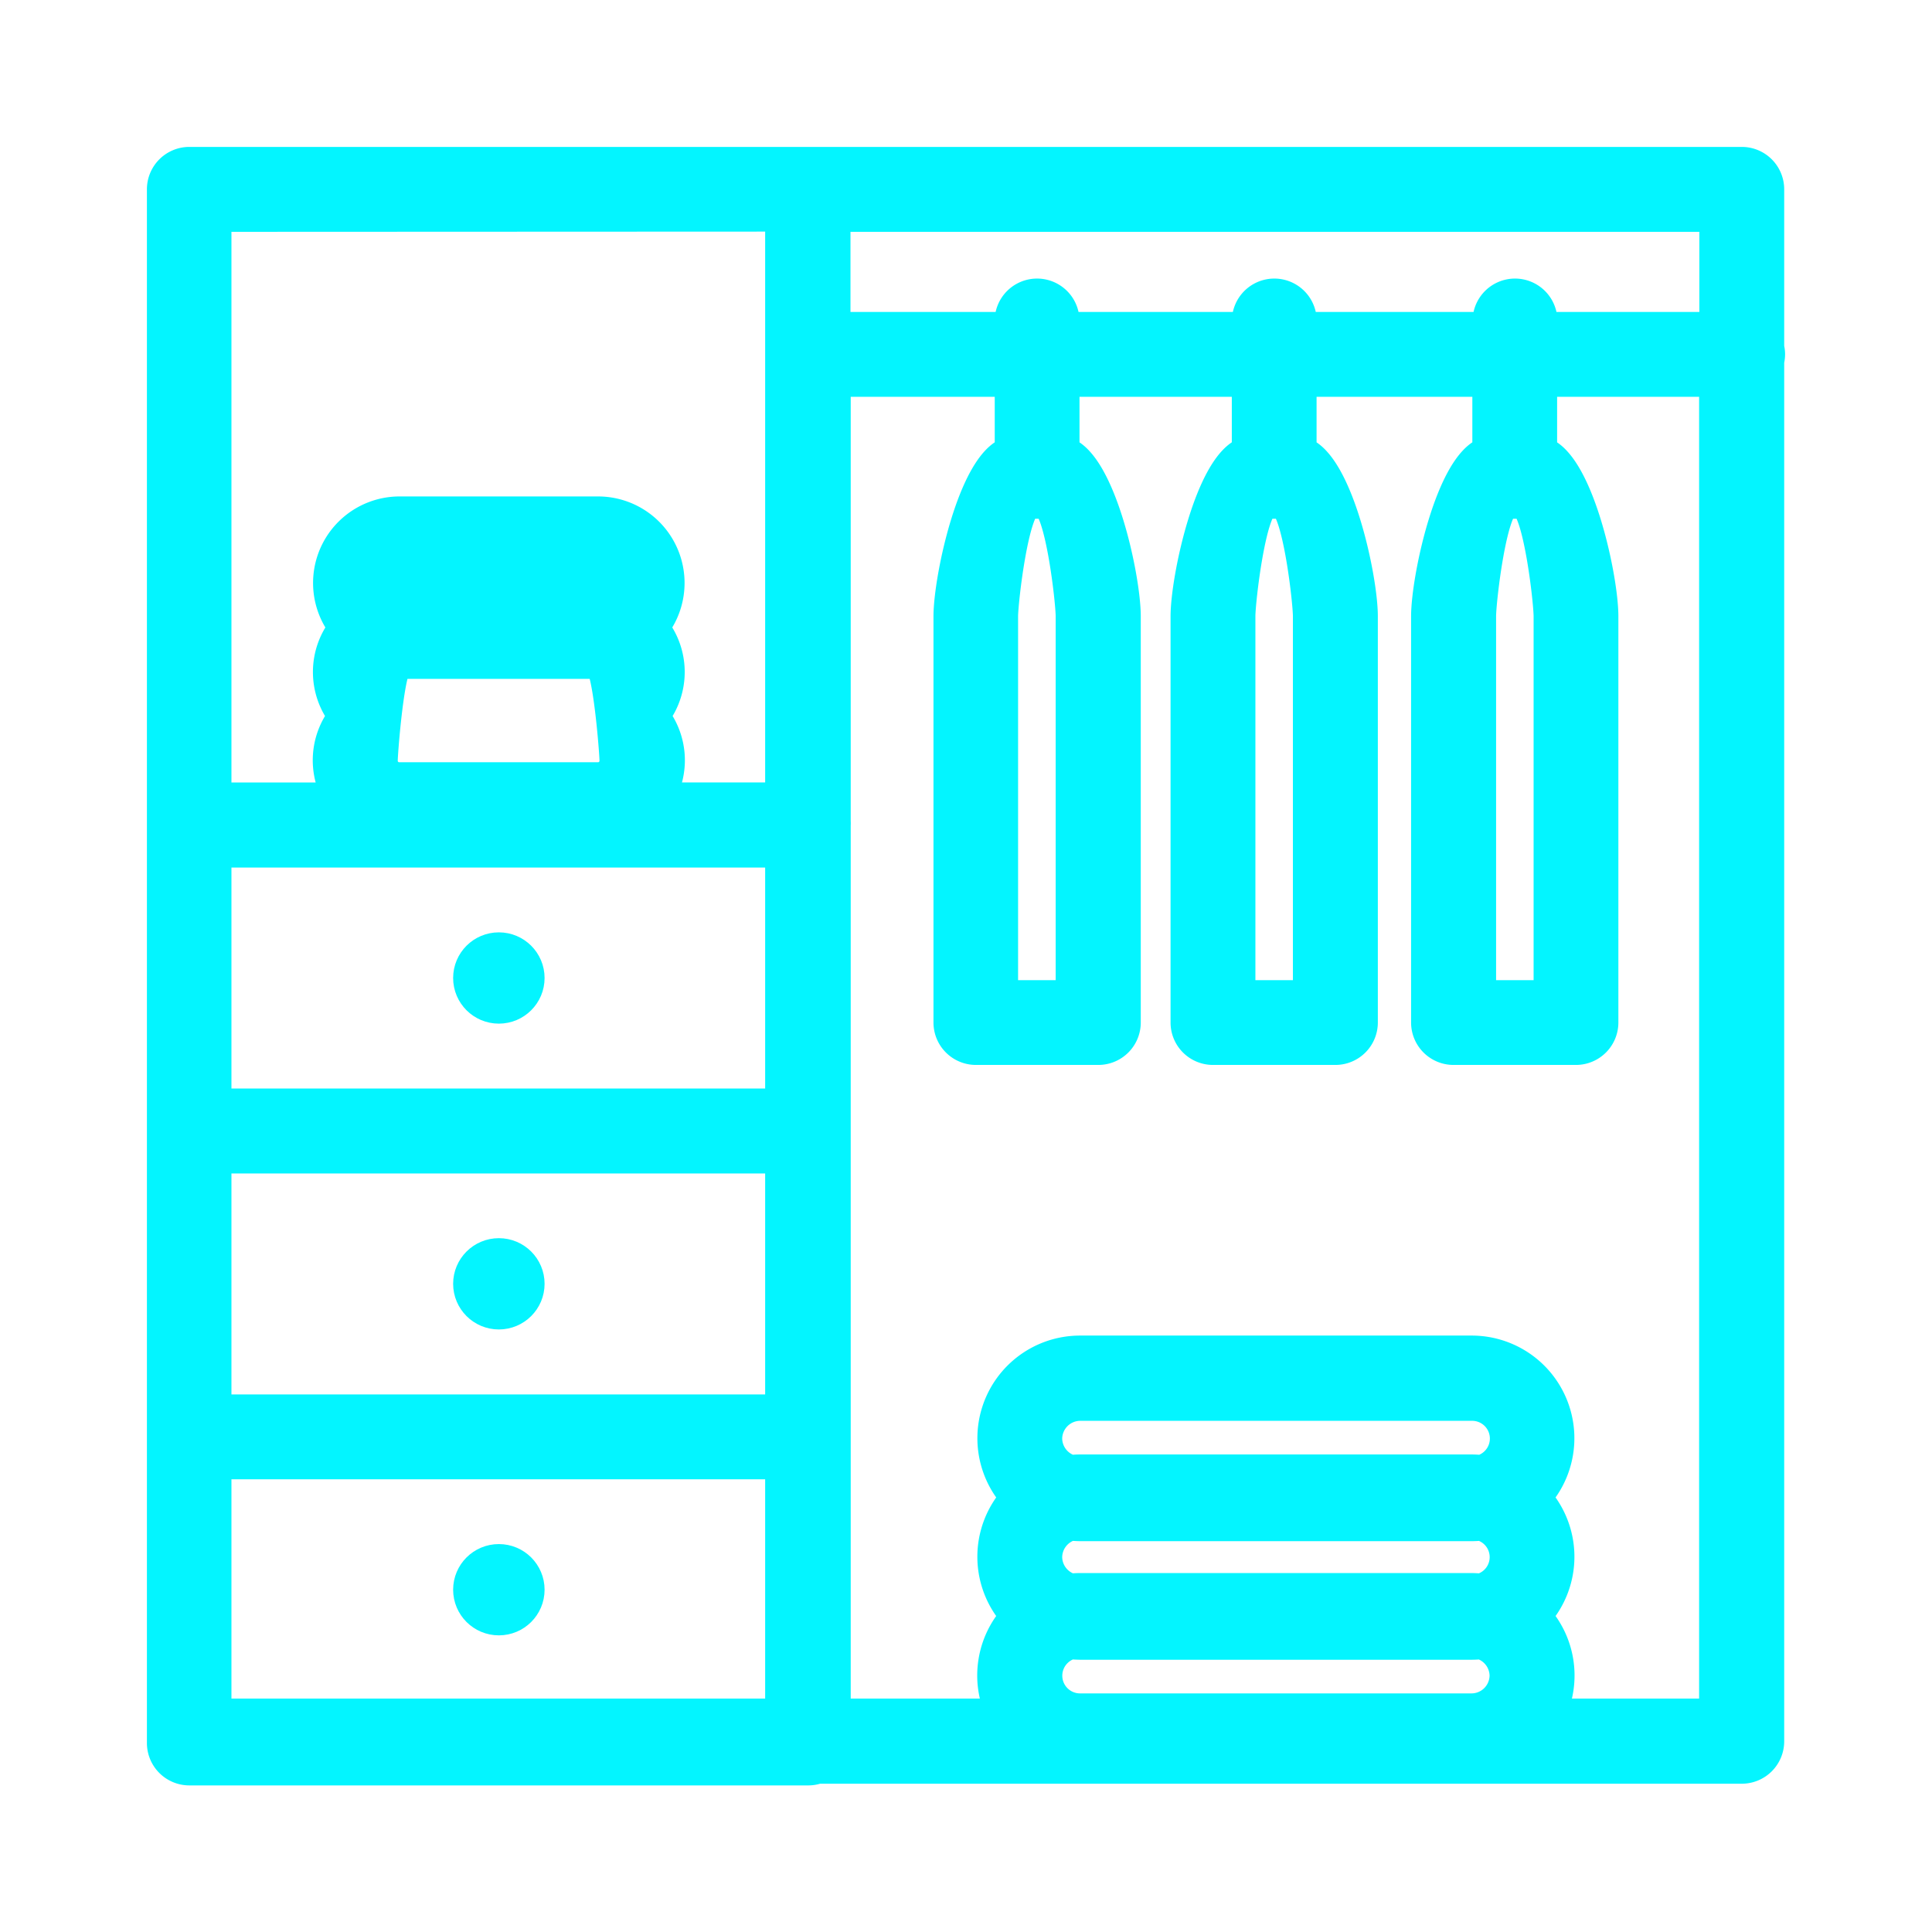 <svg id="amplo-Espaço-Armário" xmlns="http://www.w3.org/2000/svg" width="24" height="24" viewBox="0 0 24 24">
  <g id="noun_wardrobe_4360554" transform="translate(-5.5 -5.477)">
    <g id="TAVOLA_9" data-name="TAVOLA 9" transform="translate(7.5 7.477)">
      <path id="Caminho_2191" data-name="Caminho 2191" d="M27.5,9.879a.352.352,0,0,0-.011-.085V7.829a.352.352,0,0,0-.352-.352H7.852a.352.352,0,0,0-.352.352v19.3a.352.352,0,0,0,.352.352h7.688a.351.351,0,0,0,.12-.021H27.137a.352.352,0,0,0,.352-.352V9.963A.352.352,0,0,0,27.5,9.879Zm-.715-.352H24.67v-.1a.352.352,0,0,0-.7,0v.1H21.68v-.1a.352.352,0,0,0-.7,0v.1H18.733v-.1a.352.352,0,0,0-.7,0v.1H15.89V8.182H26.785ZM8.2,16.079h6.98v3.095H8.2Zm2.254-3.444h2.475c.107,0,.193,1.087.193,1.193s-.087-.807-.193-.807H10.459c-.107,0-.193.913-.193.807s.087-1.193.193-1.193Zm0,1.1h2.475c.107,0,.193,1.087.193,1.193a.193.193,0,0,1-.193.193H10.459a.193.193,0,0,1-.193-.193C10.266,14.819,10.352,13.732,10.459,13.732Zm2.475-.82H10.459a.193.193,0,1,1,0-.387h2.475a.193.193,0,0,1,.193.193l0,.042-.189.151ZM8.2,26.752V23.678h6.98v3.074Zm0-6.873h6.98v3.095H8.2Zm6.98-11.7v7.193H13.711a.894.894,0,0,0-.067-1,.894.894,0,0,0-.005-1.1.9.9,0,0,0-.705-1.453H10.459a.9.9,0,0,0-.705,1.453.894.894,0,0,0-.005,1.1.894.894,0,0,0-.067,1H8.2V8.182ZM18.52,23.347a.4.4,0,0,1,.4-.395h4.869a.395.395,0,0,1,.11.774q-.054-.005-.11-.006H18.915a1.087,1.087,0,0,0-.11.006.4.4,0,0,1-.285-.379Zm5.659,2.946a.4.4,0,0,1-.4.395H18.915a.395.395,0,0,1-.11-.774q.054.005.11.006h4.869a1.087,1.087,0,0,0,.11-.006A.4.4,0,0,1,24.179,26.293ZM18.52,24.82a.4.4,0,0,1,.285-.379q.054.005.11.006h4.869a1.087,1.087,0,0,0,.11-.006.394.394,0,0,1,0,.758q-.054-.005-.11-.006H18.915a1.087,1.087,0,0,0-.11.006.4.4,0,0,1-.285-.379Zm6.263,1.932a1.1,1.1,0,0,0-.183-1.2,1.1,1.1,0,0,0,0-1.473,1.1,1.1,0,0,0-.816-1.836H18.915a1.1,1.1,0,0,0-.816,1.836,1.1,1.1,0,0,0,0,1.473,1.1,1.1,0,0,0-.183,1.2H15.893V15.727a.354.354,0,0,0,0-.045V10.231h2.139v.847c-.454.152-.76,1.577-.761,2.055v5.046a.352.352,0,0,0,.352.352h1.521a.352.352,0,0,0,.352-.352V13.133c0-.478-.307-1.9-.761-2.055v-.847h2.242v.847c-.454.152-.76,1.577-.761,2.055v5.046a.352.352,0,0,0,.352.352h1.521a.352.352,0,0,0,.352-.352V13.133c0-.478-.307-1.9-.761-2.055v-.847h2.285v.847c-.454.152-.76,1.577-.761,2.055v5.046a.352.352,0,0,0,.352.352h1.521a.352.352,0,0,0,.352-.352V13.133c0-.478-.307-1.9-.761-2.055v-.847h2.114V26.752Zm-6.49-15.017a.342.342,0,0,0,.176,0c.187.041.32,1.207.32,1.4v4.693h-.817V13.133C17.973,12.942,18.106,11.776,18.293,11.735Zm2.947,0a.342.342,0,0,0,.176,0c.187.041.32,1.207.32,1.4v4.693H20.92V13.133C20.92,12.942,21.053,11.776,21.24,11.735Zm2.99,0a.342.342,0,0,0,.176,0c.187.041.32,1.207.32,1.4v4.693H23.91V13.133c0-.191.133-1.357.32-1.4Z" transform="translate(-7.5 -7.477)" fill="#03f5ff" stroke="#03f5ff" stroke-width="0.35"/>
      <ellipse id="Elipse_185" data-name="Elipse 185" cx="0.393" cy="0.392" rx="0.393" ry="0.392" transform="translate(3.804 9.757)" fill="#03f5ff" stroke="#03f5ff" stroke-width="0.35"/>
      <ellipse id="Elipse_186" data-name="Elipse 186" cx="0.393" cy="0.392" rx="0.393" ry="0.392" transform="translate(3.804 13.556)" fill="#03f5ff" stroke="#03f5ff" stroke-width="0.35"/>
      <ellipse id="Elipse_187" data-name="Elipse 187" cx="0.393" cy="0.392" rx="0.393" ry="0.392" transform="translate(3.804 17.356)" fill="#03f5ff" stroke="#03f5ff" stroke-width="0.35"/>
    </g>
  </g>
  <rect id="Retângulo_2306" data-name="Retângulo 2306" width="24" height="24" fill="none"/>
</svg>
